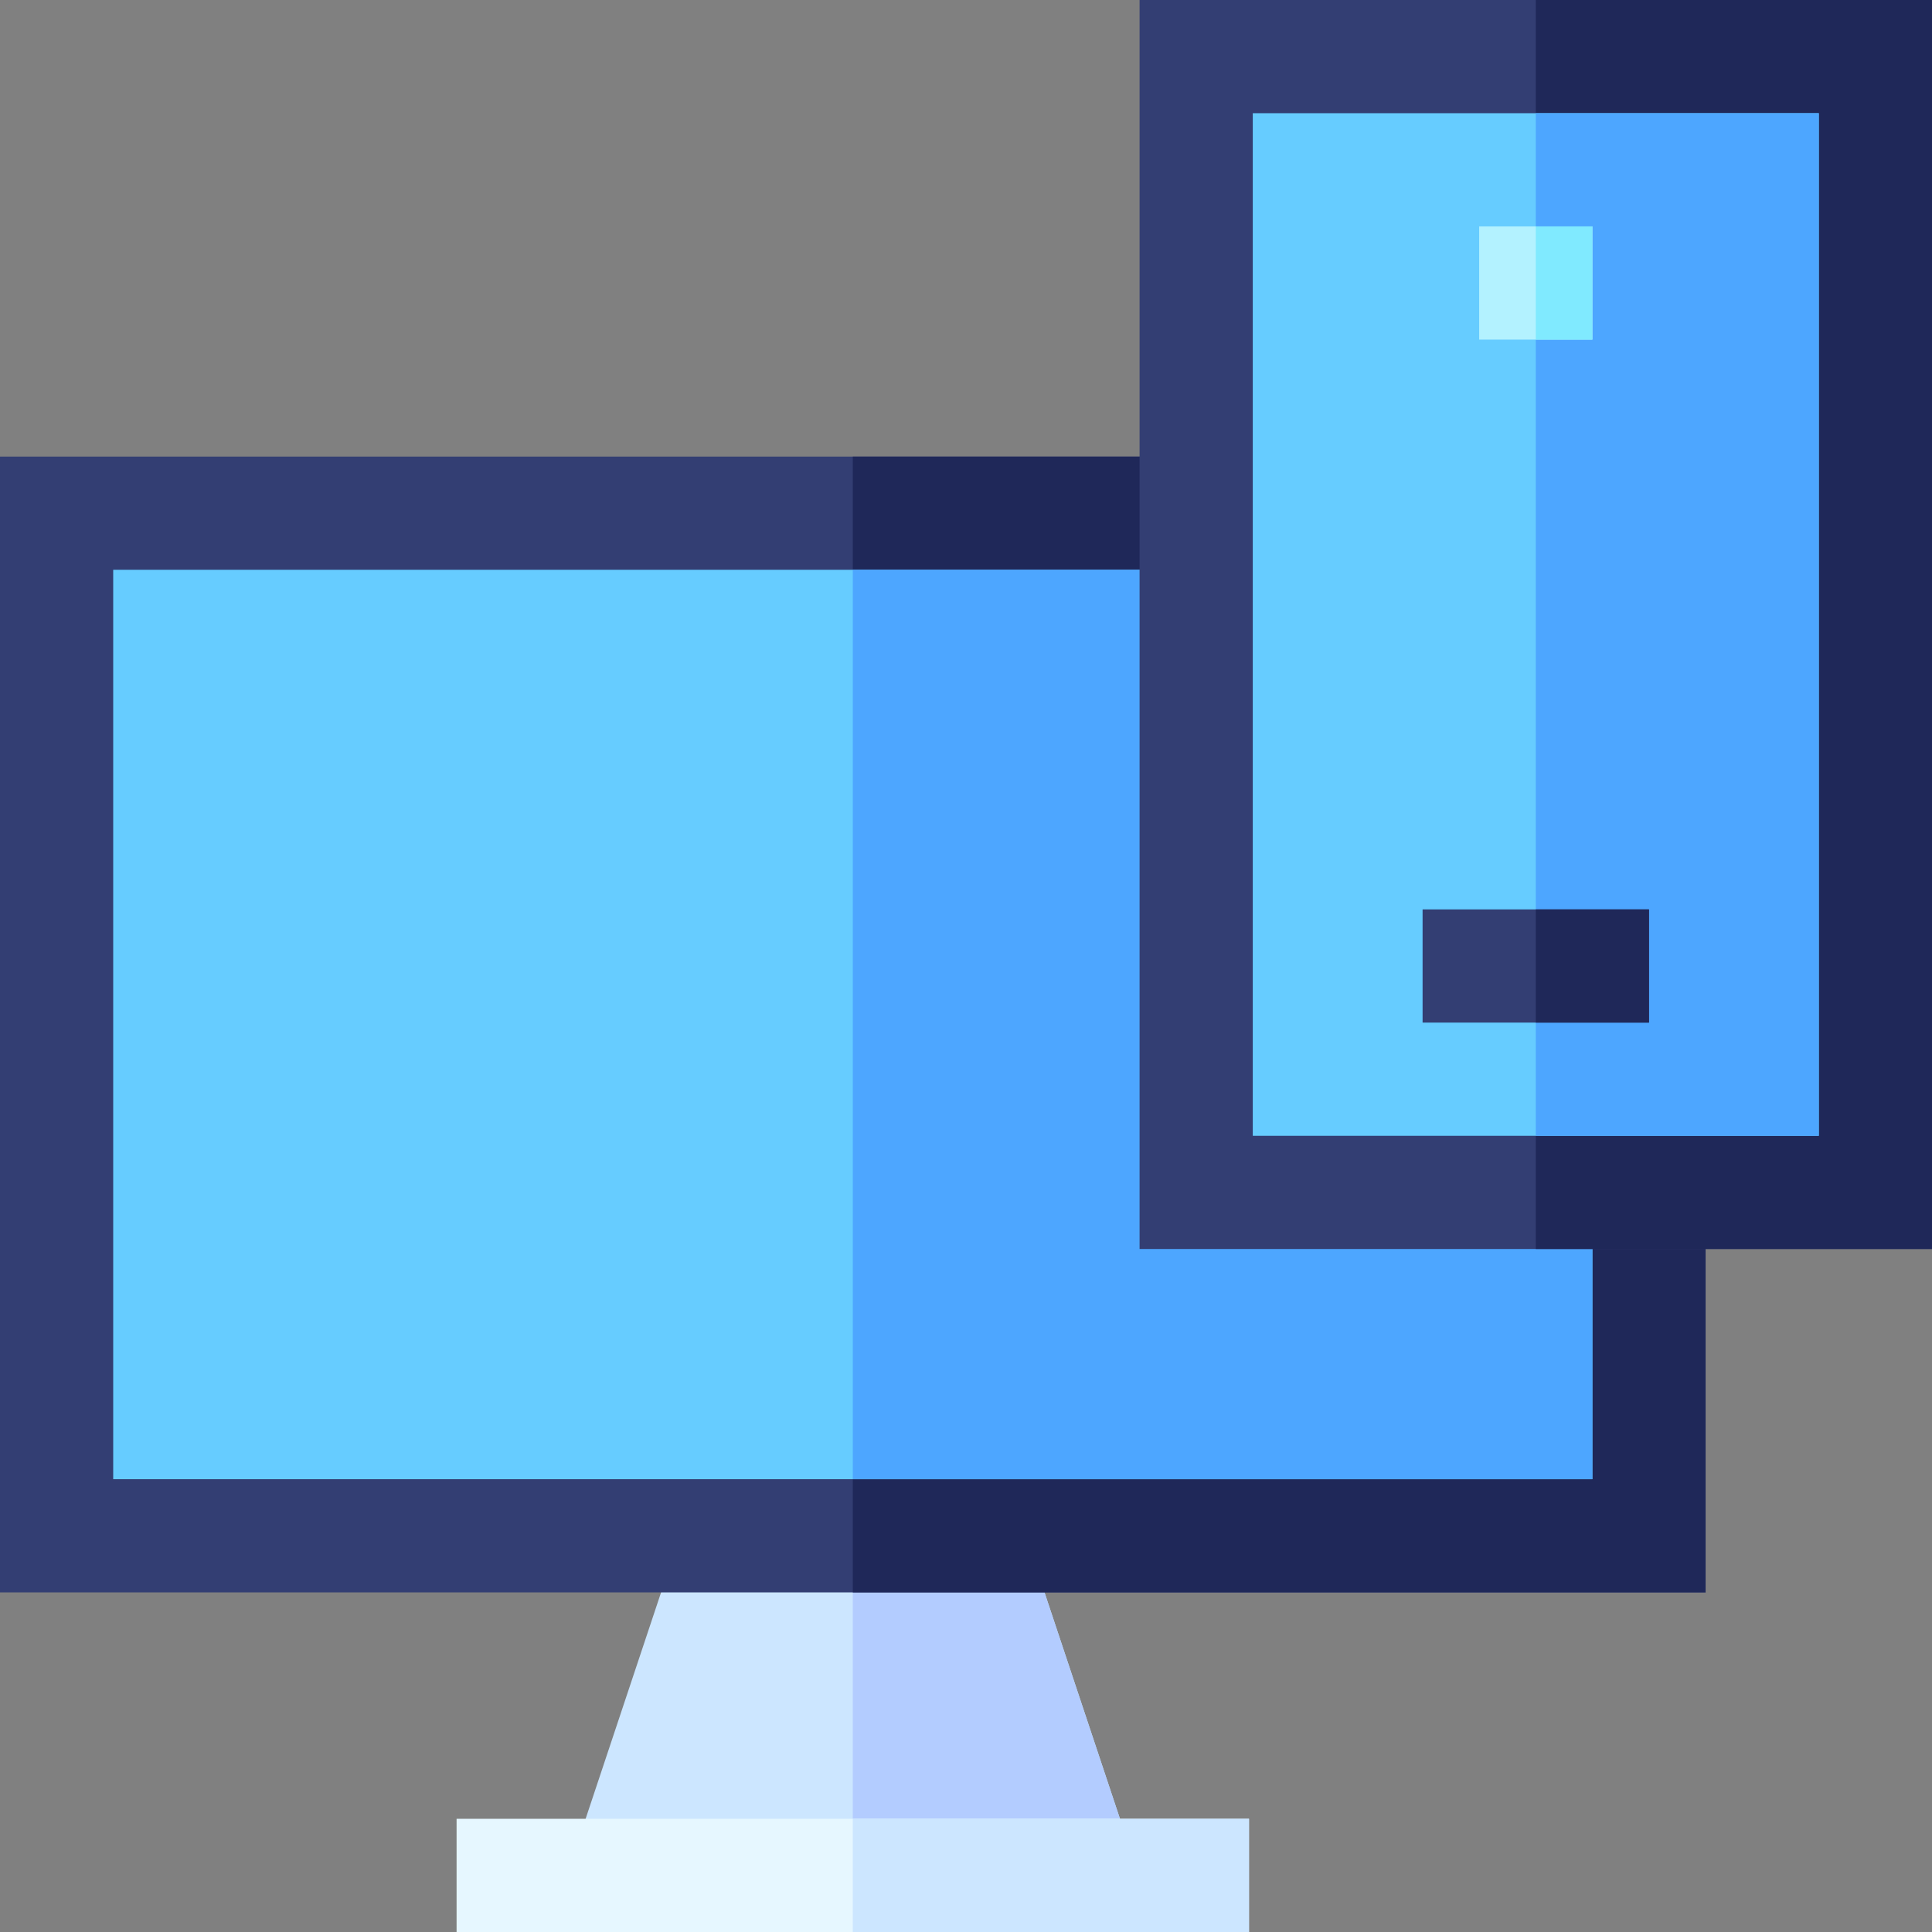 <svg id="Capa_1" height="512" width="512" xmlns="http://www.w3.org/2000/svg"><rect width="100%" height="100%" fill="#808080" stroke="none"/><path d="M270.224 402.254h-88.448l-30 90h148.448z" fill="#cce6ff"/><path d="M270.224 402.254H226v90h74.224z" fill="#b3ccff"/><path d="M226 121H0v301h452V121z" fill="#333e73"/><path d="M226 121h226v301H226z" fill="#1f2859"/><path d="M226 151H30v241h392V151z" fill="#6cf"/><path d="M226 151h196v241H226z" fill="#4da6ff"/><path d="M226 482H121v30h210v-30z" fill="#e6f7ff"/><path d="M226 482h105v30H226z" fill="#cce6ff"/><path d="M302 0v331h210V0z" fill="#333e73"/><path d="M407 0h105v331H407z" fill="#1f2859"/><path d="M332 30h150v271H332z" fill="#6cf"/><path d="M407 30h75v271h-75z" fill="#4da6ff"/><path d="M377 241h60v30h-60z" fill="#333e73"/><path d="M392 60h30v30h-30z" fill="#b3f2ff"/><path d="M407 60h15v30h-15z" fill="#80eaff"/><path d="M407 241h30v30h-30z" fill="#1f2859"/></svg>